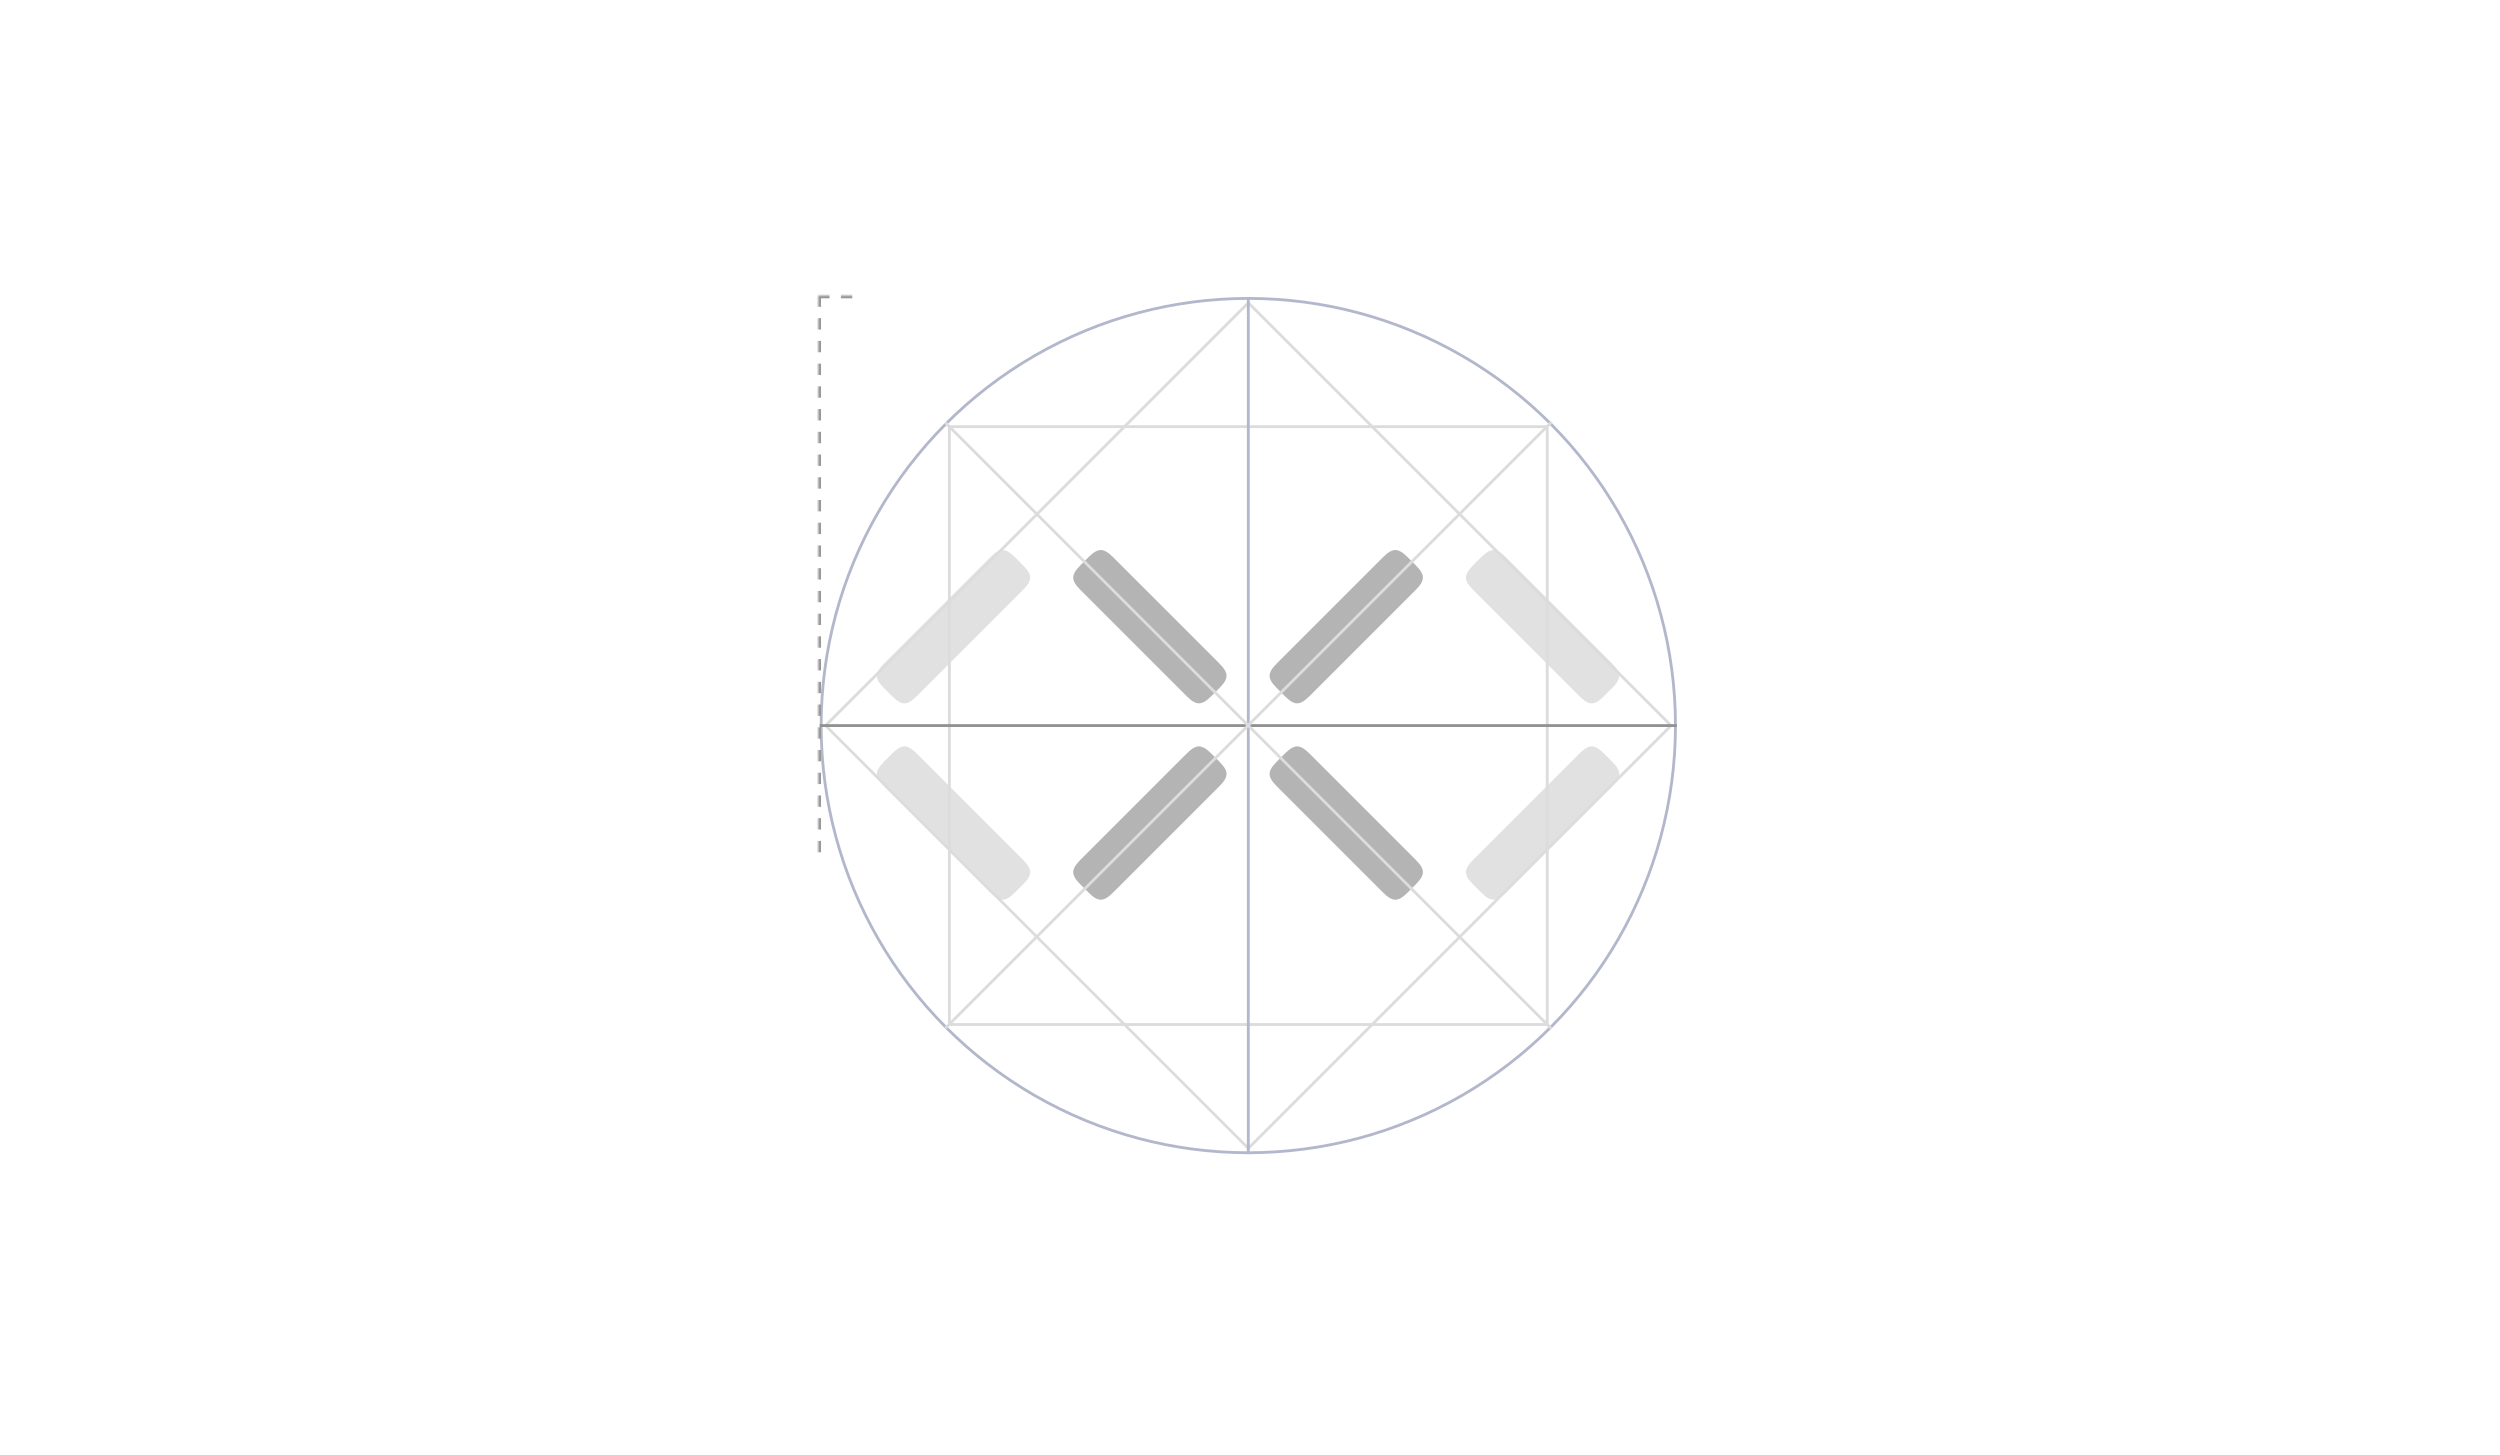 <?xml version="1.0" encoding="UTF-8"?>
<svg width="880px" height="512px" viewBox="0 0 880 512" version="1.1" xmlns="http://www.w3.org/2000/svg" xmlns:xlink="http://www.w3.org/1999/xlink">
    <!-- Generator: Sketch 51.3 (57544) - http://www.bohemiancoding.com/sketch -->
    <title>Icon Template 512 pt</title>
    <desc>Created with Sketch.</desc>
    <defs>
        <path d="M288,104 L591,104 L591,407 L288,407 L288,104 Z" id="path-1"></path>
        <mask id="mask-2" maskContentUnits="userSpaceOnUse" maskUnits="objectBoundingBox" x="0" y="0" width="303" height="303" fill="white">
            <use xlink:href="#path-1"></use>
        </mask>
    </defs>
    <g id="Icon-Template-512-pt" stroke="none" stroke-width="1" fill="none" fill-rule="evenodd">
        <g id="Group-3" transform="translate(289.041, 105.041)">
            <g id="Template" fill="#FFFFFF" fill-opacity="0">
                <rect id="BG" x="0" y="0" width="300.723" height="300.723"></rect>
            </g>
            <g id="Group" transform="translate(19.613, 88.566)" fill="#B4B4B4">
                <path d="M176.951,3.743 C177.76,2.933 178.55,2.108 179.438,1.376 C180.278,0.683 181.317,0 182.506,0 C183.695,0.001 184.732,0.683 185.573,1.376 C186.46,2.108 187.251,2.933 188.06,3.743 L188.467,4.15 C189.277,4.959 190.102,5.749 190.834,6.636 C191.527,7.477 192.209,8.515 192.209,9.705 C192.209,10.894 191.527,11.932 190.834,12.772 C190.103,13.66 189.277,14.449 188.467,15.259 L153.5,50.227 C152.691,51.037 151.9,51.861 151.013,52.593 C150.172,53.287 149.134,53.969 147.945,53.969 C146.756,53.969 145.718,53.287 144.878,52.593 C143.99,51.862 143.2,51.037 142.391,50.227 L141.983,49.819 C141.174,49.01 140.349,48.22 139.617,47.333 C138.923,46.492 138.241,45.453 138.241,44.264 C138.241,43.075 138.923,42.038 139.617,41.197 C140.349,40.31 141.174,39.52 141.983,38.71 L176.951,3.743 Z" id="Fill-1"></path>
                <path d="M107.83,72.863 C108.639,72.054 109.43,71.229 110.316,70.497 C111.158,69.803 112.196,69.121 113.385,69.121 C114.574,69.121 115.612,69.802 116.452,70.496 C117.34,71.228 118.13,72.054 118.939,72.863 L119.347,73.27 C120.156,74.08 120.981,74.87 121.713,75.757 C122.407,76.598 123.089,77.636 123.089,78.825 C123.089,80.014 122.407,81.052 121.714,81.893 C120.981,82.78 120.157,83.57 119.347,84.38 L84.379,119.347 C83.57,120.157 82.78,120.982 81.893,121.714 C81.052,122.407 80.013,123.089 78.824,123.089 C77.635,123.089 76.598,122.407 75.757,121.714 C74.869,120.983 74.079,120.157 73.27,119.347 L72.862,118.94 C72.053,118.131 71.228,117.341 70.496,116.454 C69.803,115.613 69.121,114.574 69.121,113.385 C69.121,112.196 69.803,111.159 70.496,110.318 C71.228,109.43 72.053,108.641 72.862,107.831 L107.83,72.863 Z" id="Fill-4"></path>
                <path d="M188.468,107.831 C189.277,108.64 190.102,109.43 190.834,110.317 C191.528,111.158 192.21,112.197 192.21,113.385 C192.21,114.574 191.528,115.612 190.834,116.453 C190.102,117.34 189.277,118.13 188.468,118.94 L188.06,119.348 C187.25,120.157 186.461,120.982 185.574,121.714 C184.733,122.408 183.694,123.089 182.505,123.089 C181.316,123.089 180.279,122.408 179.438,121.714 C178.55,120.982 177.761,120.157 176.951,119.348 L141.983,84.38 C141.173,83.57 140.349,82.781 139.617,81.893 C138.923,81.052 138.241,80.014 138.241,78.824 C138.241,77.635 138.923,76.598 139.616,75.758 C140.348,74.87 141.173,74.08 141.983,73.271 L142.39,72.863 C143.2,72.053 143.99,71.229 144.877,70.497 C145.718,69.803 146.756,69.121 147.946,69.121 C149.134,69.121 150.172,69.803 151.013,70.496 C151.9,71.228 152.69,72.053 153.5,72.863 L188.468,107.831 Z" id="Fill-6"></path>
                <path d="M38.709,3.743 C39.519,2.933 40.309,2.108 41.196,1.376 C42.037,0.683 43.075,0 44.264,0 C45.454,0.001 46.491,0.683 47.332,1.376 C48.219,2.108 49.01,2.933 49.819,3.743 L50.226,4.15 C51.036,4.959 51.861,5.749 52.593,6.636 C53.286,7.477 53.968,8.515 53.968,9.705 C53.968,10.894 53.287,11.932 52.593,12.772 C51.861,13.66 51.036,14.449 50.226,15.259 L15.259,50.227 C14.449,51.037 13.659,51.861 12.772,52.593 C11.931,53.287 10.893,53.969 9.704,53.969 C8.515,53.969 7.477,53.287 6.636,52.593 C5.749,51.862 4.959,51.037 4.149,50.227 L3.742,49.819 C2.933,49.01 2.107,48.22 1.376,47.333 C0.682,46.492 6.15441596e-05,45.453 6.15441596e-05,44.264 C6.15441596e-05,43.075 0.682,42.038 1.375,41.197 C2.107,40.31 2.933,39.52 3.742,38.71 L38.709,3.743 Z" id="Fill-8" fill-opacity="0.4"></path>
                <path d="M50.226,107.831 C51.035,108.64 51.861,109.43 52.593,110.317 C53.286,111.158 53.969,112.197 53.969,113.385 C53.968,114.574 53.287,115.612 52.593,116.453 C51.861,117.34 51.035,118.13 50.226,118.94 L49.819,119.348 C49.009,120.157 48.22,120.982 47.332,121.714 C46.492,122.408 45.453,123.089 44.264,123.089 C43.075,123.089 42.037,122.408 41.196,121.714 C40.31,120.982 39.519,120.157 38.709,119.348 L3.742,84.38 C2.933,83.57 2.107,82.781 1.376,81.893 C0.682,81.052 0,80.014 0,78.824 C0,77.635 0.682,76.598 1.375,75.758 C2.107,74.87 2.933,74.08 3.742,73.271 L4.149,72.863 C4.959,72.053 5.749,71.229 6.636,70.497 C7.477,69.803 8.515,69.121 9.704,69.121 C10.893,69.121 11.931,69.803 12.772,70.496 C13.658,71.228 14.449,72.053 15.259,72.863 L50.226,107.831 Z" id="Fill-11" fill-opacity="0.4"></path>
                <path d="M119.347,38.71 C120.156,39.519 120.981,40.31 121.713,41.197 C122.407,42.038 123.089,43.076 123.089,44.265 C123.089,45.454 122.407,46.492 121.714,47.332 C120.981,48.22 120.157,49.01 119.347,49.819 L118.939,50.227 C118.13,51.037 117.34,51.861 116.453,52.593 C115.612,53.287 114.574,53.969 113.384,53.969 C112.196,53.969 111.158,53.287 110.317,52.593 C109.43,51.862 108.64,51.037 107.83,50.227 L72.862,15.259 C72.053,14.45 71.228,13.66 70.497,12.773 C69.802,11.932 69.121,10.893 69.121,9.704 C69.121,8.515 69.802,7.478 70.496,6.637 C71.228,5.749 72.053,4.959 72.862,4.15 L73.27,3.742 C74.079,2.933 74.869,2.108 75.756,1.376 C76.598,0.682 77.636,0.001 78.825,0.001 C80.014,0.001 81.052,0.682 81.892,1.376 C82.78,2.108 83.57,2.933 84.379,3.742 L119.347,38.71 Z" id="Fill-13"></path>
                <path d="M246.072,72.863 C246.881,72.054 247.671,71.229 248.558,70.497 C249.399,69.803 250.437,69.121 251.626,69.121 C252.815,69.121 253.853,69.802 254.694,70.496 C255.581,71.228 256.371,72.054 257.181,72.863 L257.588,73.27 C258.398,74.08 259.222,74.87 259.955,75.757 C260.648,76.598 261.33,77.636 261.33,78.825 C261.33,80.014 260.648,81.052 259.955,81.893 C259.223,82.78 258.398,83.57 257.588,84.38 L222.621,119.347 C221.811,120.157 221.021,120.982 220.134,121.714 C219.293,122.407 218.255,123.089 217.065,123.089 C215.876,123.089 214.839,122.407 213.998,121.714 C213.11,120.983 212.321,120.157 211.511,119.347 L211.104,118.94 C210.294,118.131 209.469,117.341 208.738,116.454 C208.044,115.613 207.362,114.574 207.362,113.385 C207.362,112.196 208.043,111.159 208.737,110.318 C209.469,109.43 210.294,108.641 211.104,107.831 L246.072,72.863 Z" id="Fill-15" fill-opacity="0.4"></path>
                <path d="M257.588,38.71 C258.398,39.519 259.222,40.31 259.955,41.197 C260.648,42.038 261.33,43.076 261.33,44.265 C261.33,45.454 260.648,46.492 259.955,47.332 C259.223,48.22 258.398,49.01 257.588,49.819 L257.181,50.227 C256.371,51.037 255.581,51.861 254.694,52.593 C253.854,53.287 252.815,53.969 251.626,53.969 C250.437,53.969 249.399,53.287 248.558,52.593 C247.671,51.862 246.881,51.037 246.071,50.227 L211.104,15.259 C210.294,14.45 209.469,13.66 208.738,12.773 C208.044,11.932 207.362,10.893 207.362,9.704 C207.362,8.515 208.043,7.478 208.737,6.637 C209.469,5.749 210.294,4.959 211.104,4.15 L211.511,3.742 C212.32,2.933 213.11,2.108 213.998,1.376 C214.838,0.682 215.877,0.001 217.066,0.001 C218.255,0.001 219.292,0.682 220.134,1.376 C221.021,2.108 221.811,2.933 222.621,3.742 L257.588,38.71 Z" id="Fill-17" fill-opacity="0.4"></path>
            </g>
            <g id="Group-2">
                <circle id="Oval-3" stroke="#B3B7CB" cx="150.361" cy="150.361" r="150.361"></circle>
                <rect id="Rectangle-7" stroke="#DCDCDC" fill-opacity="0" fill="#D8D8D8" x="45.139" y="45.139" width="210.446" height="210.446"></rect>
                <rect id="Rectangle-7" stroke="#DCDCDC" fill-opacity="0" fill="#D8D8D8" transform="translate(150.361, 150.361) rotate(-45) translate(-150.361, -150.361) " x="45.139" y="45.139" width="210.446" height="210.446"></rect>
                <path d="M0,150.361 L300.723,150.361" id="Line" stroke="#929292" stroke-linecap="square"></path>
                <path d="M150.361,0 L150.361,300.723" id="Line" stroke="#B3B7CB" stroke-linecap="square"></path>
                <path d="M44.04,44.04 L256.683,256.683" id="Line" stroke="#DCDCDC" fill-opacity="0" fill="#D8D8D8" stroke-linecap="square"></path>
                <path d="M256.769,43.832 L44.126,256.475" id="Line" stroke="#DCDCDC" fill-opacity="0" fill="#D8D8D8" stroke-linecap="square"></path>
            </g>
        </g>
        <use id="Rectangle-30" stroke="#979797" mask="url(#mask-2)" stroke-width="2" stroke-dasharray="4" xlink:href="#path-1"></use>
    </g>
</svg>